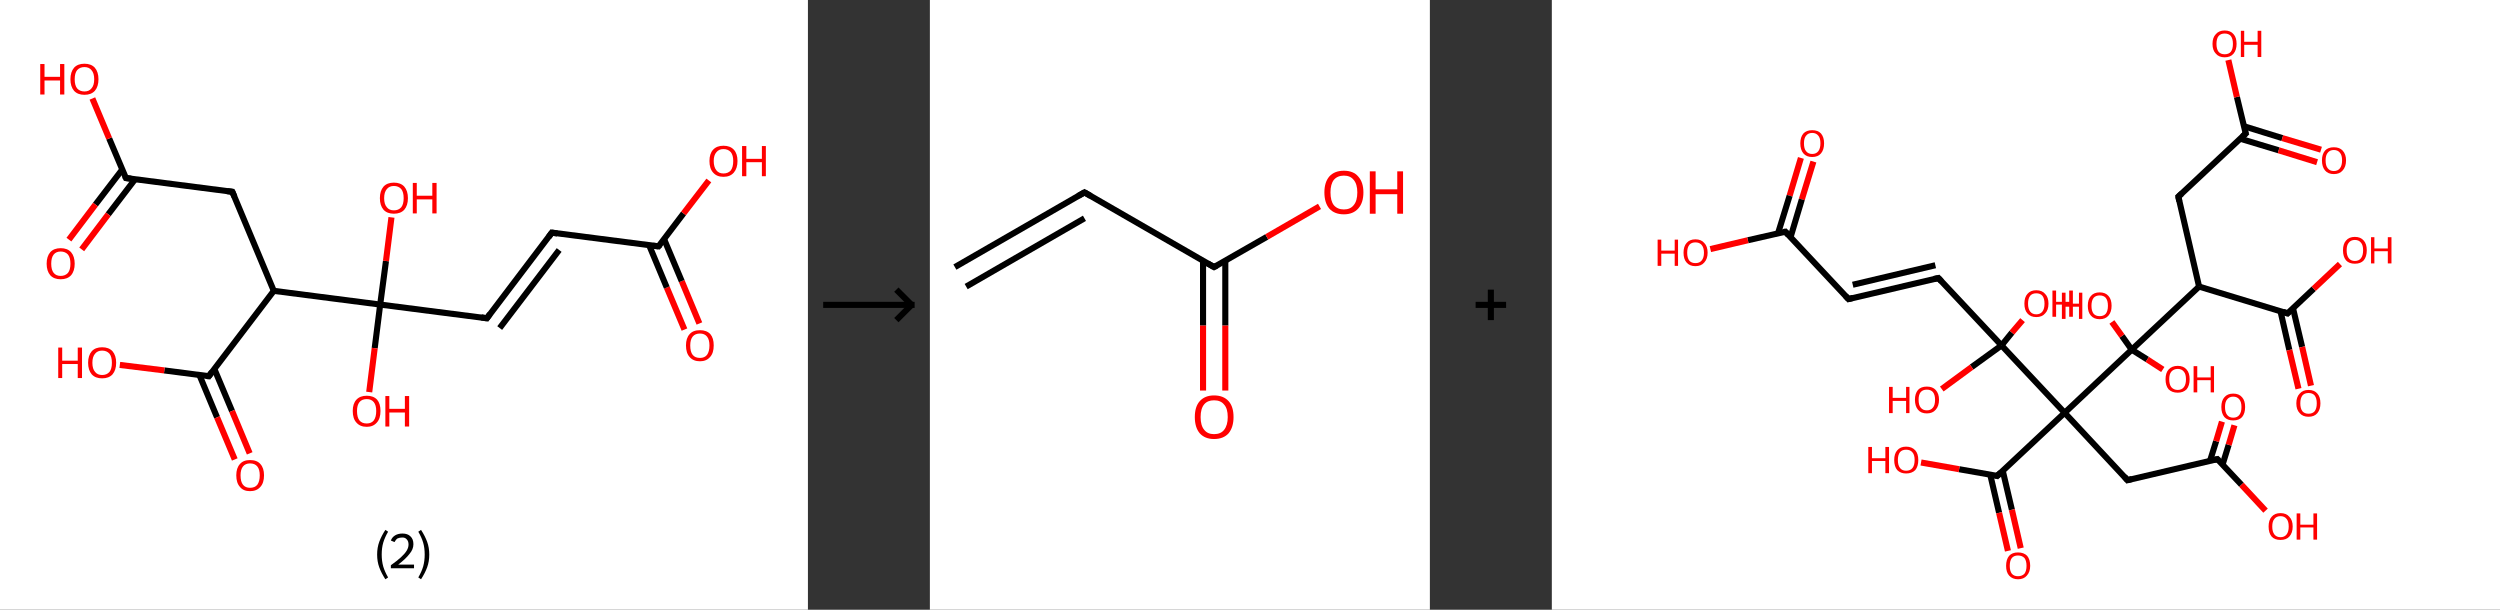 <?xml version='1.0' encoding='ASCII' standalone='yes'?>
<svg xmlns="http://www.w3.org/2000/svg" xmlns:xlink="http://www.w3.org/1999/xlink" version="1.1" width="820.0px" viewBox="0 0 820.0 200.0" height="200.0px">
  <rect x="0" y="0" width="820.0" height="200.0" fill="#333333" stroke="none"/>
  <g>
    <g transform="translate(0, 0) scale(1 1) "><!-- END OF HEADER -->
<rect style="opacity:1.0;fill:#FFFFFF;stroke:none" width="265.0" height="200.0" x="0.0" y="0.0"> </rect>
<path class="bond-0 atom-0 atom-1" d="M 224.5,108.1 L 218.7,94.3" style="fill:none;fill-rule:evenodd;stroke:#FF0000;stroke-width:2.0px;stroke-linecap:butt;stroke-linejoin:miter;stroke-opacity:1"/>
<path class="bond-0 atom-0 atom-1" d="M 218.7,94.3 L 212.9,80.4" style="fill:none;fill-rule:evenodd;stroke:#000000;stroke-width:2.0px;stroke-linecap:butt;stroke-linejoin:miter;stroke-opacity:1"/>
<path class="bond-0 atom-0 atom-1" d="M 229.4,106.1 L 223.6,92.2" style="fill:none;fill-rule:evenodd;stroke:#FF0000;stroke-width:2.0px;stroke-linecap:butt;stroke-linejoin:miter;stroke-opacity:1"/>
<path class="bond-0 atom-0 atom-1" d="M 223.6,92.2 L 217.8,78.4" style="fill:none;fill-rule:evenodd;stroke:#000000;stroke-width:2.0px;stroke-linecap:butt;stroke-linejoin:miter;stroke-opacity:1"/>
<path class="bond-1 atom-1 atom-2" d="M 216.0,80.8 L 224.2,70.0" style="fill:none;fill-rule:evenodd;stroke:#000000;stroke-width:2.0px;stroke-linecap:butt;stroke-linejoin:miter;stroke-opacity:1"/>
<path class="bond-1 atom-1 atom-2" d="M 224.2,70.0 L 232.5,59.2" style="fill:none;fill-rule:evenodd;stroke:#FF0000;stroke-width:2.0px;stroke-linecap:butt;stroke-linejoin:miter;stroke-opacity:1"/>
<path class="bond-2 atom-1 atom-3" d="M 216.0,80.8 L 181.0,76.3" style="fill:none;fill-rule:evenodd;stroke:#000000;stroke-width:2.0px;stroke-linecap:butt;stroke-linejoin:miter;stroke-opacity:1"/>
<path class="bond-3 atom-3 atom-4" d="M 181.0,76.3 L 159.7,104.4" style="fill:none;fill-rule:evenodd;stroke:#000000;stroke-width:2.0px;stroke-linecap:butt;stroke-linejoin:miter;stroke-opacity:1"/>
<path class="bond-3 atom-3 atom-4" d="M 183.4,82.0 L 163.9,107.6" style="fill:none;fill-rule:evenodd;stroke:#000000;stroke-width:2.0px;stroke-linecap:butt;stroke-linejoin:miter;stroke-opacity:1"/>
<path class="bond-4 atom-4 atom-5" d="M 159.7,104.4 L 124.7,99.9" style="fill:none;fill-rule:evenodd;stroke:#000000;stroke-width:2.0px;stroke-linecap:butt;stroke-linejoin:miter;stroke-opacity:1"/>
<path class="bond-5 atom-5 atom-6" d="M 124.7,99.9 L 122.9,114.2" style="fill:none;fill-rule:evenodd;stroke:#000000;stroke-width:2.0px;stroke-linecap:butt;stroke-linejoin:miter;stroke-opacity:1"/>
<path class="bond-5 atom-5 atom-6" d="M 122.9,114.2 L 121.1,128.6" style="fill:none;fill-rule:evenodd;stroke:#FF0000;stroke-width:2.0px;stroke-linecap:butt;stroke-linejoin:miter;stroke-opacity:1"/>
<path class="bond-6 atom-5 atom-7" d="M 124.7,99.9 L 126.6,85.6" style="fill:none;fill-rule:evenodd;stroke:#000000;stroke-width:2.0px;stroke-linecap:butt;stroke-linejoin:miter;stroke-opacity:1"/>
<path class="bond-6 atom-5 atom-7" d="M 126.6,85.6 L 128.4,71.3" style="fill:none;fill-rule:evenodd;stroke:#FF0000;stroke-width:2.0px;stroke-linecap:butt;stroke-linejoin:miter;stroke-opacity:1"/>
<path class="bond-7 atom-5 atom-8" d="M 124.7,99.9 L 89.8,95.4" style="fill:none;fill-rule:evenodd;stroke:#000000;stroke-width:2.0px;stroke-linecap:butt;stroke-linejoin:miter;stroke-opacity:1"/>
<path class="bond-8 atom-8 atom-9" d="M 89.8,95.4 L 76.2,62.9" style="fill:none;fill-rule:evenodd;stroke:#000000;stroke-width:2.0px;stroke-linecap:butt;stroke-linejoin:miter;stroke-opacity:1"/>
<path class="bond-9 atom-9 atom-10" d="M 76.2,62.9 L 41.3,58.4" style="fill:none;fill-rule:evenodd;stroke:#000000;stroke-width:2.0px;stroke-linecap:butt;stroke-linejoin:miter;stroke-opacity:1"/>
<path class="bond-10 atom-10 atom-11" d="M 40.1,55.6 L 31.3,67.1" style="fill:none;fill-rule:evenodd;stroke:#000000;stroke-width:2.0px;stroke-linecap:butt;stroke-linejoin:miter;stroke-opacity:1"/>
<path class="bond-10 atom-10 atom-11" d="M 31.3,67.1 L 22.6,78.6" style="fill:none;fill-rule:evenodd;stroke:#FF0000;stroke-width:2.0px;stroke-linecap:butt;stroke-linejoin:miter;stroke-opacity:1"/>
<path class="bond-10 atom-10 atom-11" d="M 44.3,58.8 L 35.5,70.3" style="fill:none;fill-rule:evenodd;stroke:#000000;stroke-width:2.0px;stroke-linecap:butt;stroke-linejoin:miter;stroke-opacity:1"/>
<path class="bond-10 atom-10 atom-11" d="M 35.5,70.3 L 26.8,81.8" style="fill:none;fill-rule:evenodd;stroke:#FF0000;stroke-width:2.0px;stroke-linecap:butt;stroke-linejoin:miter;stroke-opacity:1"/>
<path class="bond-11 atom-10 atom-12" d="M 41.3,58.4 L 35.8,45.4" style="fill:none;fill-rule:evenodd;stroke:#000000;stroke-width:2.0px;stroke-linecap:butt;stroke-linejoin:miter;stroke-opacity:1"/>
<path class="bond-11 atom-10 atom-12" d="M 35.8,45.4 L 30.3,32.3" style="fill:none;fill-rule:evenodd;stroke:#FF0000;stroke-width:2.0px;stroke-linecap:butt;stroke-linejoin:miter;stroke-opacity:1"/>
<path class="bond-12 atom-8 atom-13" d="M 89.8,95.4 L 68.5,123.4" style="fill:none;fill-rule:evenodd;stroke:#000000;stroke-width:2.0px;stroke-linecap:butt;stroke-linejoin:miter;stroke-opacity:1"/>
<path class="bond-13 atom-13 atom-14" d="M 65.4,123.0 L 71.2,136.9" style="fill:none;fill-rule:evenodd;stroke:#000000;stroke-width:2.0px;stroke-linecap:butt;stroke-linejoin:miter;stroke-opacity:1"/>
<path class="bond-13 atom-13 atom-14" d="M 71.2,136.9 L 77.0,150.7" style="fill:none;fill-rule:evenodd;stroke:#FF0000;stroke-width:2.0px;stroke-linecap:butt;stroke-linejoin:miter;stroke-opacity:1"/>
<path class="bond-13 atom-13 atom-14" d="M 70.3,121.0 L 76.1,134.8" style="fill:none;fill-rule:evenodd;stroke:#000000;stroke-width:2.0px;stroke-linecap:butt;stroke-linejoin:miter;stroke-opacity:1"/>
<path class="bond-13 atom-13 atom-14" d="M 76.1,134.8 L 81.9,148.7" style="fill:none;fill-rule:evenodd;stroke:#FF0000;stroke-width:2.0px;stroke-linecap:butt;stroke-linejoin:miter;stroke-opacity:1"/>
<path class="bond-14 atom-13 atom-15" d="M 68.5,123.4 L 53.9,121.5" style="fill:none;fill-rule:evenodd;stroke:#000000;stroke-width:2.0px;stroke-linecap:butt;stroke-linejoin:miter;stroke-opacity:1"/>
<path class="bond-14 atom-13 atom-15" d="M 53.9,121.5 L 39.3,119.7" style="fill:none;fill-rule:evenodd;stroke:#FF0000;stroke-width:2.0px;stroke-linecap:butt;stroke-linejoin:miter;stroke-opacity:1"/>
<path d="M 216.4,80.3 L 216.0,80.8 L 214.2,80.6" style="fill:none;stroke:#000000;stroke-width:2.0px;stroke-linecap:butt;stroke-linejoin:miter;stroke-opacity:1;"/>
<path d="M 182.8,76.6 L 181.0,76.3 L 180.0,77.7" style="fill:none;stroke:#000000;stroke-width:2.0px;stroke-linecap:butt;stroke-linejoin:miter;stroke-opacity:1;"/>
<path d="M 160.7,103.0 L 159.7,104.4 L 157.9,104.1" style="fill:none;stroke:#000000;stroke-width:2.0px;stroke-linecap:butt;stroke-linejoin:miter;stroke-opacity:1;"/>
<path d="M 76.9,64.5 L 76.2,62.9 L 74.5,62.7" style="fill:none;stroke:#000000;stroke-width:2.0px;stroke-linecap:butt;stroke-linejoin:miter;stroke-opacity:1;"/>
<path d="M 43.0,58.6 L 41.3,58.4 L 41.0,57.8" style="fill:none;stroke:#000000;stroke-width:2.0px;stroke-linecap:butt;stroke-linejoin:miter;stroke-opacity:1;"/>
<path d="M 69.5,122.0 L 68.5,123.4 L 67.7,123.3" style="fill:none;stroke:#000000;stroke-width:2.0px;stroke-linecap:butt;stroke-linejoin:miter;stroke-opacity:1;"/>
<path class="atom-0" d="M 225.0 113.3 Q 225.0 110.9, 226.2 109.6 Q 227.3 108.3, 229.6 108.3 Q 231.8 108.3, 233.0 109.6 Q 234.1 110.9, 234.1 113.3 Q 234.1 115.8, 232.9 117.1 Q 231.7 118.5, 229.6 118.5 Q 227.4 118.5, 226.2 117.1 Q 225.0 115.8, 225.0 113.3 M 229.6 117.4 Q 231.1 117.4, 231.9 116.4 Q 232.7 115.3, 232.7 113.3 Q 232.7 111.4, 231.9 110.4 Q 231.1 109.4, 229.6 109.4 Q 228.0 109.4, 227.2 110.4 Q 226.4 111.4, 226.4 113.3 Q 226.4 115.4, 227.2 116.4 Q 228.0 117.4, 229.6 117.4 " fill="#FF0000"/>
<path class="atom-2" d="M 232.7 52.8 Q 232.7 50.4, 233.9 49.1 Q 235.1 47.8, 237.3 47.8 Q 239.5 47.8, 240.7 49.1 Q 241.9 50.4, 241.9 52.8 Q 241.9 55.2, 240.7 56.6 Q 239.5 58.0, 237.3 58.0 Q 235.1 58.0, 233.9 56.6 Q 232.7 55.3, 232.7 52.8 M 237.3 56.9 Q 238.8 56.9, 239.7 55.9 Q 240.5 54.8, 240.5 52.8 Q 240.5 50.9, 239.7 49.9 Q 238.8 48.9, 237.3 48.9 Q 235.8 48.9, 235.0 49.9 Q 234.1 50.9, 234.1 52.8 Q 234.1 54.8, 235.0 55.9 Q 235.8 56.9, 237.3 56.9 " fill="#FF0000"/>
<path class="atom-2" d="M 243.4 47.9 L 244.8 47.9 L 244.8 52.1 L 249.9 52.1 L 249.9 47.9 L 251.2 47.9 L 251.2 57.8 L 249.9 57.8 L 249.9 53.2 L 244.8 53.2 L 244.8 57.8 L 243.4 57.8 L 243.4 47.9 " fill="#FF0000"/>
<path class="atom-6" d="M 115.7 134.8 Q 115.7 132.4, 116.9 131.1 Q 118.1 129.8, 120.3 129.8 Q 122.5 129.8, 123.7 131.1 Q 124.8 132.4, 124.8 134.8 Q 124.8 137.3, 123.6 138.6 Q 122.4 140.0, 120.3 140.0 Q 118.1 140.0, 116.9 138.6 Q 115.7 137.3, 115.7 134.8 M 120.3 138.9 Q 121.8 138.9, 122.6 137.9 Q 123.4 136.8, 123.4 134.8 Q 123.4 132.9, 122.6 131.9 Q 121.8 130.9, 120.3 130.9 Q 118.7 130.9, 117.9 131.9 Q 117.1 132.9, 117.1 134.8 Q 117.1 136.9, 117.9 137.9 Q 118.7 138.9, 120.3 138.9 " fill="#FF0000"/>
<path class="atom-6" d="M 126.4 129.9 L 127.7 129.9 L 127.7 134.1 L 132.8 134.1 L 132.8 129.9 L 134.2 129.9 L 134.2 139.9 L 132.8 139.9 L 132.8 135.3 L 127.7 135.3 L 127.7 139.9 L 126.4 139.9 L 126.4 129.9 " fill="#FF0000"/>
<path class="atom-7" d="M 124.6 65.0 Q 124.6 62.6, 125.8 61.2 Q 127.0 59.9, 129.2 59.9 Q 131.4 59.9, 132.6 61.2 Q 133.8 62.6, 133.8 65.0 Q 133.8 67.4, 132.6 68.8 Q 131.4 70.1, 129.2 70.1 Q 127.0 70.1, 125.8 68.8 Q 124.6 67.4, 124.6 65.0 M 129.2 69.0 Q 130.7 69.0, 131.6 68.0 Q 132.4 67.0, 132.4 65.0 Q 132.4 63.0, 131.6 62.0 Q 130.7 61.0, 129.2 61.0 Q 127.7 61.0, 126.9 62.0 Q 126.0 63.0, 126.0 65.0 Q 126.0 67.0, 126.9 68.0 Q 127.7 69.0, 129.2 69.0 " fill="#FF0000"/>
<path class="atom-7" d="M 135.4 60.0 L 136.7 60.0 L 136.7 64.2 L 141.8 64.2 L 141.8 60.0 L 143.2 60.0 L 143.2 70.0 L 141.8 70.0 L 141.8 65.4 L 136.7 65.4 L 136.7 70.0 L 135.4 70.0 L 135.4 60.0 " fill="#FF0000"/>
<path class="atom-11" d="M 15.3 86.5 Q 15.3 84.1, 16.5 82.7 Q 17.7 81.4, 19.9 81.4 Q 22.1 81.4, 23.3 82.7 Q 24.5 84.1, 24.5 86.5 Q 24.5 88.9, 23.3 90.3 Q 22.1 91.6, 19.9 91.6 Q 17.7 91.6, 16.5 90.3 Q 15.3 88.9, 15.3 86.5 M 19.9 90.5 Q 21.4 90.5, 22.3 89.5 Q 23.1 88.5, 23.1 86.5 Q 23.1 84.5, 22.3 83.5 Q 21.4 82.5, 19.9 82.5 Q 18.4 82.5, 17.6 83.5 Q 16.8 84.5, 16.8 86.5 Q 16.8 88.5, 17.6 89.5 Q 18.4 90.5, 19.9 90.5 " fill="#FF0000"/>
<path class="atom-12" d="M 13.2 21.0 L 14.6 21.0 L 14.6 25.2 L 19.7 25.2 L 19.7 21.0 L 21.1 21.0 L 21.1 31.0 L 19.7 31.0 L 19.7 26.4 L 14.6 26.4 L 14.6 31.0 L 13.2 31.0 L 13.2 21.0 " fill="#FF0000"/>
<path class="atom-12" d="M 23.1 26.0 Q 23.1 23.6, 24.3 22.2 Q 25.5 20.9, 27.7 20.9 Q 29.9 20.9, 31.1 22.2 Q 32.3 23.6, 32.3 26.0 Q 32.3 28.4, 31.1 29.8 Q 29.9 31.1, 27.7 31.1 Q 25.5 31.1, 24.3 29.8 Q 23.1 28.4, 23.1 26.0 M 27.7 30.0 Q 29.2 30.0, 30.0 29.0 Q 30.9 28.0, 30.9 26.0 Q 30.9 24.0, 30.0 23.0 Q 29.2 22.0, 27.7 22.0 Q 26.2 22.0, 25.3 23.0 Q 24.5 24.0, 24.5 26.0 Q 24.5 28.0, 25.3 29.0 Q 26.2 30.0, 27.7 30.0 " fill="#FF0000"/>
<path class="atom-14" d="M 77.5 155.9 Q 77.5 153.5, 78.7 152.2 Q 79.8 150.9, 82.0 150.9 Q 84.3 150.9, 85.4 152.2 Q 86.6 153.5, 86.6 155.9 Q 86.6 158.4, 85.4 159.7 Q 84.2 161.1, 82.0 161.1 Q 79.8 161.1, 78.7 159.7 Q 77.5 158.4, 77.5 155.9 M 82.0 160.0 Q 83.6 160.0, 84.4 159.0 Q 85.2 157.9, 85.2 155.9 Q 85.2 154.0, 84.4 153.0 Q 83.6 152.0, 82.0 152.0 Q 80.5 152.0, 79.7 153.0 Q 78.9 154.0, 78.9 155.9 Q 78.9 158.0, 79.7 159.0 Q 80.5 160.0, 82.0 160.0 " fill="#FF0000"/>
<path class="atom-15" d="M 19.1 114.0 L 20.4 114.0 L 20.4 118.3 L 25.5 118.3 L 25.5 114.0 L 26.9 114.0 L 26.9 124.0 L 25.5 124.0 L 25.5 119.4 L 20.4 119.4 L 20.4 124.0 L 19.1 124.0 L 19.1 114.0 " fill="#FF0000"/>
<path class="atom-15" d="M 28.9 119.0 Q 28.9 116.6, 30.1 115.2 Q 31.3 113.9, 33.5 113.9 Q 35.7 113.9, 36.9 115.2 Q 38.1 116.6, 38.1 119.0 Q 38.1 121.4, 36.9 122.8 Q 35.7 124.1, 33.5 124.1 Q 31.3 124.1, 30.1 122.8 Q 28.9 121.4, 28.9 119.0 M 33.5 123.0 Q 35.0 123.0, 35.9 122.0 Q 36.7 121.0, 36.7 119.0 Q 36.7 117.0, 35.9 116.0 Q 35.0 115.0, 33.5 115.0 Q 32.0 115.0, 31.2 116.0 Q 30.3 117.0, 30.3 119.0 Q 30.3 121.0, 31.2 122.0 Q 32.0 123.0, 33.5 123.0 " fill="#FF0000"/>
<path class="legend" d="M 123.7 181.9 Q 123.7 179.6, 124.4 177.7 Q 125.1 175.8, 126.4 173.8 L 127.3 174.4 Q 126.2 176.3, 125.7 178.0 Q 125.2 179.7, 125.2 181.9 Q 125.2 184.0, 125.7 185.8 Q 126.2 187.5, 127.3 189.4 L 126.4 190.0 Q 125.1 188.0, 124.4 186.1 Q 123.7 184.2, 123.7 181.9 " fill="#000000"/>
<path class="legend" d="M 128.2 177.3 Q 128.6 176.2, 129.6 175.6 Q 130.6 175.0, 132.0 175.0 Q 133.7 175.0, 134.6 175.9 Q 135.6 176.8, 135.6 178.5 Q 135.6 180.2, 134.3 181.7 Q 133.1 183.3, 130.6 185.2 L 135.8 185.2 L 135.8 186.4 L 128.2 186.4 L 128.2 185.4 Q 130.3 183.9, 131.5 182.8 Q 132.8 181.6, 133.4 180.6 Q 134.0 179.6, 134.0 178.6 Q 134.0 177.5, 133.4 176.9 Q 132.9 176.3, 132.0 176.3 Q 131.1 176.3, 130.4 176.6 Q 129.8 177.0, 129.4 177.8 L 128.2 177.3 " fill="#000000"/>
<path class="legend" d="M 140.8 181.9 Q 140.8 184.2, 140.1 186.1 Q 139.4 188.0, 138.1 190.0 L 137.2 189.4 Q 138.3 187.5, 138.8 185.8 Q 139.3 184.0, 139.3 181.9 Q 139.3 179.7, 138.8 178.0 Q 138.3 176.3, 137.2 174.4 L 138.1 173.8 Q 139.4 175.8, 140.1 177.7 Q 140.8 179.6, 140.8 181.9 " fill="#000000"/>
</g>
    <g transform="translate(265.0, 0) scale(1 1) "><line x1="5" y1="100" x2="35" y2="100" style="stroke:rgb(0,0,0);stroke-width:2"/>
  <line x1="34" y1="100" x2="29" y2="95" style="stroke:rgb(0,0,0);stroke-width:2"/>
  <line x1="34" y1="100" x2="29" y2="105" style="stroke:rgb(0,0,0);stroke-width:2"/>
</g>
    <g transform="translate(305.0, 0) scale(1 1) "><!-- END OF HEADER -->
<rect style="opacity:1.0;fill:#FFFFFF;stroke:none" width="164.0" height="200.0" x="0.0" y="0.0"> </rect>
<path class="bond-0 atom-0 atom-1" d="M 8.2,87.6 L 50.7,63.1" style="fill:none;fill-rule:evenodd;stroke:#000000;stroke-width:2.0px;stroke-linecap:butt;stroke-linejoin:miter;stroke-opacity:1"/>
<path class="bond-0 atom-0 atom-1" d="M 11.9,94.0 L 50.7,71.6" style="fill:none;fill-rule:evenodd;stroke:#000000;stroke-width:2.0px;stroke-linecap:butt;stroke-linejoin:miter;stroke-opacity:1"/>
<path class="bond-1 atom-1 atom-2" d="M 50.7,63.1 L 93.2,87.6" style="fill:none;fill-rule:evenodd;stroke:#000000;stroke-width:2.0px;stroke-linecap:butt;stroke-linejoin:miter;stroke-opacity:1"/>
<path class="bond-2 atom-2 atom-3" d="M 89.6,85.5 L 89.6,106.8" style="fill:none;fill-rule:evenodd;stroke:#000000;stroke-width:2.0px;stroke-linecap:butt;stroke-linejoin:miter;stroke-opacity:1"/>
<path class="bond-2 atom-2 atom-3" d="M 89.6,106.8 L 89.6,128.1" style="fill:none;fill-rule:evenodd;stroke:#FF0000;stroke-width:2.0px;stroke-linecap:butt;stroke-linejoin:miter;stroke-opacity:1"/>
<path class="bond-2 atom-2 atom-3" d="M 96.9,85.5 L 96.9,106.8" style="fill:none;fill-rule:evenodd;stroke:#000000;stroke-width:2.0px;stroke-linecap:butt;stroke-linejoin:miter;stroke-opacity:1"/>
<path class="bond-2 atom-2 atom-3" d="M 96.9,106.8 L 96.9,128.1" style="fill:none;fill-rule:evenodd;stroke:#FF0000;stroke-width:2.0px;stroke-linecap:butt;stroke-linejoin:miter;stroke-opacity:1"/>
<path class="bond-3 atom-2 atom-4" d="M 93.2,87.6 L 110.5,77.7" style="fill:none;fill-rule:evenodd;stroke:#000000;stroke-width:2.0px;stroke-linecap:butt;stroke-linejoin:miter;stroke-opacity:1"/>
<path class="bond-3 atom-2 atom-4" d="M 110.5,77.7 L 127.8,67.7" style="fill:none;fill-rule:evenodd;stroke:#FF0000;stroke-width:2.0px;stroke-linecap:butt;stroke-linejoin:miter;stroke-opacity:1"/>
<path d="M 48.6,64.3 L 50.7,63.1 L 52.8,64.3" style="fill:none;stroke:#000000;stroke-width:2.0px;stroke-linecap:butt;stroke-linejoin:miter;stroke-opacity:1;"/>
<path d="M 91.1,86.4 L 93.2,87.6 L 94.1,87.1" style="fill:none;stroke:#000000;stroke-width:2.0px;stroke-linecap:butt;stroke-linejoin:miter;stroke-opacity:1;"/>
<path class="atom-3" d="M 86.9 136.8 Q 86.9 133.4, 88.5 131.6 Q 90.2 129.7, 93.2 129.7 Q 96.3 129.7, 98.0 131.6 Q 99.6 133.4, 99.6 136.8 Q 99.6 140.1, 98.0 142.1 Q 96.3 144.0, 93.2 144.0 Q 90.2 144.0, 88.5 142.1 Q 86.9 140.2, 86.9 136.8 M 93.2 142.4 Q 95.4 142.4, 96.5 141.0 Q 97.7 139.5, 97.7 136.8 Q 97.7 134.0, 96.5 132.7 Q 95.4 131.3, 93.2 131.3 Q 91.1 131.3, 90.0 132.6 Q 88.8 134.0, 88.8 136.8 Q 88.8 139.6, 90.0 141.0 Q 91.1 142.4, 93.2 142.4 " fill="#FF0000"/>
<path class="atom-4" d="M 129.4 63.1 Q 129.4 59.8, 131.0 57.9 Q 132.7 56.0, 135.8 56.0 Q 138.9 56.0, 140.5 57.9 Q 142.2 59.8, 142.2 63.1 Q 142.2 66.5, 140.5 68.4 Q 138.8 70.3, 135.8 70.3 Q 132.7 70.3, 131.0 68.4 Q 129.4 66.5, 129.4 63.1 M 135.8 68.7 Q 137.9 68.7, 139.0 67.3 Q 140.2 65.9, 140.2 63.1 Q 140.2 60.4, 139.0 59.0 Q 137.9 57.6, 135.8 57.6 Q 133.7 57.6, 132.5 59.0 Q 131.4 60.4, 131.4 63.1 Q 131.4 65.9, 132.5 67.3 Q 133.7 68.7, 135.8 68.7 " fill="#FF0000"/>
<path class="atom-4" d="M 144.3 56.2 L 146.2 56.2 L 146.2 62.1 L 153.3 62.1 L 153.3 56.2 L 155.2 56.2 L 155.2 70.1 L 153.3 70.1 L 153.3 63.7 L 146.2 63.7 L 146.2 70.1 L 144.3 70.1 L 144.3 56.2 " fill="#FF0000"/>
</g>
    <g transform="translate(469.0, 0) scale(1 1) "><line x1="15" y1="100" x2="25" y2="100" style="stroke:rgb(0,0,0);stroke-width:2"/>
  <line x1="20" y1="95" x2="20" y2="105" style="stroke:rgb(0,0,0);stroke-width:2"/>
</g>
    <g transform="translate(509.0, 0) scale(1 1) "><!-- END OF HEADER -->
<rect style="opacity:1.0;fill:#FFFFFF;stroke:none" width="311.0" height="200.0" x="0.0" y="0.0"> </rect>
<path class="bond-0 atom-0 atom-1" d="M 85.8,53.0 L 82.0,65.4" style="fill:none;fill-rule:evenodd;stroke:#FF0000;stroke-width:2.0px;stroke-linecap:butt;stroke-linejoin:miter;stroke-opacity:1"/>
<path class="bond-0 atom-0 atom-1" d="M 82.0,65.4 L 78.3,77.8" style="fill:none;fill-rule:evenodd;stroke:#000000;stroke-width:2.0px;stroke-linecap:butt;stroke-linejoin:miter;stroke-opacity:1"/>
<path class="bond-0 atom-0 atom-1" d="M 81.7,51.8 L 78.0,64.2" style="fill:none;fill-rule:evenodd;stroke:#FF0000;stroke-width:2.0px;stroke-linecap:butt;stroke-linejoin:miter;stroke-opacity:1"/>
<path class="bond-0 atom-0 atom-1" d="M 78.0,64.2 L 74.2,76.5" style="fill:none;fill-rule:evenodd;stroke:#000000;stroke-width:2.0px;stroke-linecap:butt;stroke-linejoin:miter;stroke-opacity:1"/>
<path class="bond-1 atom-1 atom-2" d="M 76.6,76.0 L 64.3,78.8" style="fill:none;fill-rule:evenodd;stroke:#000000;stroke-width:2.0px;stroke-linecap:butt;stroke-linejoin:miter;stroke-opacity:1"/>
<path class="bond-1 atom-1 atom-2" d="M 64.3,78.8 L 52.0,81.7" style="fill:none;fill-rule:evenodd;stroke:#FF0000;stroke-width:2.0px;stroke-linecap:butt;stroke-linejoin:miter;stroke-opacity:1"/>
<path class="bond-2 atom-1 atom-3" d="M 76.6,76.0 L 97.3,98.1" style="fill:none;fill-rule:evenodd;stroke:#000000;stroke-width:2.0px;stroke-linecap:butt;stroke-linejoin:miter;stroke-opacity:1"/>
<path class="bond-3 atom-3 atom-4" d="M 97.3,98.1 L 126.8,91.2" style="fill:none;fill-rule:evenodd;stroke:#000000;stroke-width:2.0px;stroke-linecap:butt;stroke-linejoin:miter;stroke-opacity:1"/>
<path class="bond-3 atom-3 atom-4" d="M 98.7,93.4 L 125.8,87.0" style="fill:none;fill-rule:evenodd;stroke:#000000;stroke-width:2.0px;stroke-linecap:butt;stroke-linejoin:miter;stroke-opacity:1"/>
<path class="bond-4 atom-4 atom-5" d="M 126.8,91.2 L 147.5,113.3" style="fill:none;fill-rule:evenodd;stroke:#000000;stroke-width:2.0px;stroke-linecap:butt;stroke-linejoin:miter;stroke-opacity:1"/>
<path class="bond-5 atom-5 atom-6" d="M 147.5,113.3 L 150.9,109.1" style="fill:none;fill-rule:evenodd;stroke:#000000;stroke-width:2.0px;stroke-linecap:butt;stroke-linejoin:miter;stroke-opacity:1"/>
<path class="bond-5 atom-5 atom-6" d="M 150.9,109.1 L 154.4,105.0" style="fill:none;fill-rule:evenodd;stroke:#FF0000;stroke-width:2.0px;stroke-linecap:butt;stroke-linejoin:miter;stroke-opacity:1"/>
<path class="bond-6 atom-5 atom-7" d="M 147.5,113.3 L 137.7,120.4" style="fill:none;fill-rule:evenodd;stroke:#000000;stroke-width:2.0px;stroke-linecap:butt;stroke-linejoin:miter;stroke-opacity:1"/>
<path class="bond-6 atom-5 atom-7" d="M 137.7,120.4 L 127.9,127.6" style="fill:none;fill-rule:evenodd;stroke:#FF0000;stroke-width:2.0px;stroke-linecap:butt;stroke-linejoin:miter;stroke-opacity:1"/>
<path class="bond-7 atom-5 atom-8" d="M 147.5,113.3 L 168.2,135.4" style="fill:none;fill-rule:evenodd;stroke:#000000;stroke-width:2.0px;stroke-linecap:butt;stroke-linejoin:miter;stroke-opacity:1"/>
<path class="bond-8 atom-8 atom-9" d="M 168.2,135.4 L 188.8,157.5" style="fill:none;fill-rule:evenodd;stroke:#000000;stroke-width:2.0px;stroke-linecap:butt;stroke-linejoin:miter;stroke-opacity:1"/>
<path class="bond-9 atom-9 atom-10" d="M 188.8,157.5 L 218.3,150.6" style="fill:none;fill-rule:evenodd;stroke:#000000;stroke-width:2.0px;stroke-linecap:butt;stroke-linejoin:miter;stroke-opacity:1"/>
<path class="bond-10 atom-10 atom-11" d="M 220.0,152.4 L 222.0,145.9" style="fill:none;fill-rule:evenodd;stroke:#000000;stroke-width:2.0px;stroke-linecap:butt;stroke-linejoin:miter;stroke-opacity:1"/>
<path class="bond-10 atom-10 atom-11" d="M 222.0,145.9 L 223.9,139.5" style="fill:none;fill-rule:evenodd;stroke:#FF0000;stroke-width:2.0px;stroke-linecap:butt;stroke-linejoin:miter;stroke-opacity:1"/>
<path class="bond-10 atom-10 atom-11" d="M 215.9,151.1 L 217.9,144.7" style="fill:none;fill-rule:evenodd;stroke:#000000;stroke-width:2.0px;stroke-linecap:butt;stroke-linejoin:miter;stroke-opacity:1"/>
<path class="bond-10 atom-10 atom-11" d="M 217.9,144.7 L 219.8,138.3" style="fill:none;fill-rule:evenodd;stroke:#FF0000;stroke-width:2.0px;stroke-linecap:butt;stroke-linejoin:miter;stroke-opacity:1"/>
<path class="bond-11 atom-10 atom-12" d="M 218.3,150.6 L 226.2,159.0" style="fill:none;fill-rule:evenodd;stroke:#000000;stroke-width:2.0px;stroke-linecap:butt;stroke-linejoin:miter;stroke-opacity:1"/>
<path class="bond-11 atom-10 atom-12" d="M 226.2,159.0 L 234.1,167.5" style="fill:none;fill-rule:evenodd;stroke:#FF0000;stroke-width:2.0px;stroke-linecap:butt;stroke-linejoin:miter;stroke-opacity:1"/>
<path class="bond-12 atom-8 atom-13" d="M 168.2,135.4 L 146.1,156.1" style="fill:none;fill-rule:evenodd;stroke:#000000;stroke-width:2.0px;stroke-linecap:butt;stroke-linejoin:miter;stroke-opacity:1"/>
<path class="bond-13 atom-13 atom-14" d="M 143.8,155.7 L 146.7,168.2" style="fill:none;fill-rule:evenodd;stroke:#000000;stroke-width:2.0px;stroke-linecap:butt;stroke-linejoin:miter;stroke-opacity:1"/>
<path class="bond-13 atom-13 atom-14" d="M 146.7,168.2 L 149.6,180.7" style="fill:none;fill-rule:evenodd;stroke:#FF0000;stroke-width:2.0px;stroke-linecap:butt;stroke-linejoin:miter;stroke-opacity:1"/>
<path class="bond-13 atom-13 atom-14" d="M 147.9,154.4 L 150.9,167.2" style="fill:none;fill-rule:evenodd;stroke:#000000;stroke-width:2.0px;stroke-linecap:butt;stroke-linejoin:miter;stroke-opacity:1"/>
<path class="bond-13 atom-13 atom-14" d="M 150.9,167.2 L 153.8,179.8" style="fill:none;fill-rule:evenodd;stroke:#FF0000;stroke-width:2.0px;stroke-linecap:butt;stroke-linejoin:miter;stroke-opacity:1"/>
<path class="bond-14 atom-13 atom-15" d="M 146.1,156.1 L 133.6,153.9" style="fill:none;fill-rule:evenodd;stroke:#000000;stroke-width:2.0px;stroke-linecap:butt;stroke-linejoin:miter;stroke-opacity:1"/>
<path class="bond-14 atom-13 atom-15" d="M 133.6,153.9 L 121.1,151.7" style="fill:none;fill-rule:evenodd;stroke:#FF0000;stroke-width:2.0px;stroke-linecap:butt;stroke-linejoin:miter;stroke-opacity:1"/>
<path class="bond-15 atom-8 atom-16" d="M 168.2,135.4 L 190.2,114.7" style="fill:none;fill-rule:evenodd;stroke:#000000;stroke-width:2.0px;stroke-linecap:butt;stroke-linejoin:miter;stroke-opacity:1"/>
<path class="bond-16 atom-16 atom-17" d="M 190.2,114.7 L 187.0,110.2" style="fill:none;fill-rule:evenodd;stroke:#000000;stroke-width:2.0px;stroke-linecap:butt;stroke-linejoin:miter;stroke-opacity:1"/>
<path class="bond-16 atom-16 atom-17" d="M 187.0,110.2 L 183.7,105.6" style="fill:none;fill-rule:evenodd;stroke:#FF0000;stroke-width:2.0px;stroke-linecap:butt;stroke-linejoin:miter;stroke-opacity:1"/>
<path class="bond-17 atom-16 atom-18" d="M 190.2,114.7 L 195.3,117.9" style="fill:none;fill-rule:evenodd;stroke:#000000;stroke-width:2.0px;stroke-linecap:butt;stroke-linejoin:miter;stroke-opacity:1"/>
<path class="bond-17 atom-16 atom-18" d="M 195.3,117.9 L 200.4,121.2" style="fill:none;fill-rule:evenodd;stroke:#FF0000;stroke-width:2.0px;stroke-linecap:butt;stroke-linejoin:miter;stroke-opacity:1"/>
<path class="bond-18 atom-16 atom-19" d="M 190.2,114.7 L 212.3,94.0" style="fill:none;fill-rule:evenodd;stroke:#000000;stroke-width:2.0px;stroke-linecap:butt;stroke-linejoin:miter;stroke-opacity:1"/>
<path class="bond-19 atom-19 atom-20" d="M 212.3,94.0 L 205.5,64.5" style="fill:none;fill-rule:evenodd;stroke:#000000;stroke-width:2.0px;stroke-linecap:butt;stroke-linejoin:miter;stroke-opacity:1"/>
<path class="bond-20 atom-20 atom-21" d="M 205.5,64.5 L 227.6,43.8" style="fill:none;fill-rule:evenodd;stroke:#000000;stroke-width:2.0px;stroke-linecap:butt;stroke-linejoin:miter;stroke-opacity:1"/>
<path class="bond-21 atom-21 atom-22" d="M 225.8,45.5 L 238.4,49.3" style="fill:none;fill-rule:evenodd;stroke:#000000;stroke-width:2.0px;stroke-linecap:butt;stroke-linejoin:miter;stroke-opacity:1"/>
<path class="bond-21 atom-21 atom-22" d="M 238.4,49.3 L 251.0,53.2" style="fill:none;fill-rule:evenodd;stroke:#FF0000;stroke-width:2.0px;stroke-linecap:butt;stroke-linejoin:miter;stroke-opacity:1"/>
<path class="bond-21 atom-21 atom-22" d="M 227.0,41.4 L 239.6,45.3" style="fill:none;fill-rule:evenodd;stroke:#000000;stroke-width:2.0px;stroke-linecap:butt;stroke-linejoin:miter;stroke-opacity:1"/>
<path class="bond-21 atom-21 atom-22" d="M 239.6,45.3 L 252.3,49.1" style="fill:none;fill-rule:evenodd;stroke:#FF0000;stroke-width:2.0px;stroke-linecap:butt;stroke-linejoin:miter;stroke-opacity:1"/>
<path class="bond-22 atom-21 atom-23" d="M 227.6,43.8 L 224.7,31.8" style="fill:none;fill-rule:evenodd;stroke:#000000;stroke-width:2.0px;stroke-linecap:butt;stroke-linejoin:miter;stroke-opacity:1"/>
<path class="bond-22 atom-21 atom-23" d="M 224.7,31.8 L 221.9,19.7" style="fill:none;fill-rule:evenodd;stroke:#FF0000;stroke-width:2.0px;stroke-linecap:butt;stroke-linejoin:miter;stroke-opacity:1"/>
<path class="bond-23 atom-19 atom-24" d="M 212.3,94.0 L 241.3,102.8" style="fill:none;fill-rule:evenodd;stroke:#000000;stroke-width:2.0px;stroke-linecap:butt;stroke-linejoin:miter;stroke-opacity:1"/>
<path class="bond-24 atom-24 atom-25" d="M 239.0,102.1 L 241.9,114.8" style="fill:none;fill-rule:evenodd;stroke:#000000;stroke-width:2.0px;stroke-linecap:butt;stroke-linejoin:miter;stroke-opacity:1"/>
<path class="bond-24 atom-24 atom-25" d="M 241.9,114.8 L 244.9,127.5" style="fill:none;fill-rule:evenodd;stroke:#FF0000;stroke-width:2.0px;stroke-linecap:butt;stroke-linejoin:miter;stroke-opacity:1"/>
<path class="bond-24 atom-24 atom-25" d="M 243.1,101.1 L 246.1,113.8" style="fill:none;fill-rule:evenodd;stroke:#000000;stroke-width:2.0px;stroke-linecap:butt;stroke-linejoin:miter;stroke-opacity:1"/>
<path class="bond-24 atom-24 atom-25" d="M 246.1,113.8 L 249.0,126.5" style="fill:none;fill-rule:evenodd;stroke:#FF0000;stroke-width:2.0px;stroke-linecap:butt;stroke-linejoin:miter;stroke-opacity:1"/>
<path class="bond-25 atom-24 atom-26" d="M 241.3,102.8 L 249.9,94.7" style="fill:none;fill-rule:evenodd;stroke:#000000;stroke-width:2.0px;stroke-linecap:butt;stroke-linejoin:miter;stroke-opacity:1"/>
<path class="bond-25 atom-24 atom-26" d="M 249.9,94.7 L 258.5,86.6" style="fill:none;fill-rule:evenodd;stroke:#FF0000;stroke-width:2.0px;stroke-linecap:butt;stroke-linejoin:miter;stroke-opacity:1"/>
<path d="M 76.0,76.1 L 76.6,76.0 L 77.6,77.1" style="fill:none;stroke:#000000;stroke-width:2.0px;stroke-linecap:butt;stroke-linejoin:miter;stroke-opacity:1;"/>
<path d="M 96.3,97.0 L 97.3,98.1 L 98.8,97.7" style="fill:none;stroke:#000000;stroke-width:2.0px;stroke-linecap:butt;stroke-linejoin:miter;stroke-opacity:1;"/>
<path d="M 125.3,91.5 L 126.8,91.2 L 127.8,92.3" style="fill:none;stroke:#000000;stroke-width:2.0px;stroke-linecap:butt;stroke-linejoin:miter;stroke-opacity:1;"/>
<path d="M 187.8,156.3 L 188.8,157.5 L 190.3,157.1" style="fill:none;stroke:#000000;stroke-width:2.0px;stroke-linecap:butt;stroke-linejoin:miter;stroke-opacity:1;"/>
<path d="M 216.9,150.9 L 218.3,150.6 L 218.7,151.0" style="fill:none;stroke:#000000;stroke-width:2.0px;stroke-linecap:butt;stroke-linejoin:miter;stroke-opacity:1;"/>
<path d="M 147.2,155.0 L 146.1,156.1 L 145.4,155.9" style="fill:none;stroke:#000000;stroke-width:2.0px;stroke-linecap:butt;stroke-linejoin:miter;stroke-opacity:1;"/>
<path d="M 205.8,66.0 L 205.5,64.5 L 206.6,63.5" style="fill:none;stroke:#000000;stroke-width:2.0px;stroke-linecap:butt;stroke-linejoin:miter;stroke-opacity:1;"/>
<path d="M 226.5,44.8 L 227.6,43.8 L 227.4,43.2" style="fill:none;stroke:#000000;stroke-width:2.0px;stroke-linecap:butt;stroke-linejoin:miter;stroke-opacity:1;"/>
<path d="M 239.9,102.3 L 241.3,102.8 L 241.7,102.4" style="fill:none;stroke:#000000;stroke-width:2.0px;stroke-linecap:butt;stroke-linejoin:miter;stroke-opacity:1;"/>
<path class="atom-0" d="M 81.5 47.0 Q 81.5 45.0, 82.5 43.8 Q 83.5 42.7, 85.4 42.7 Q 87.3 42.7, 88.3 43.8 Q 89.3 45.0, 89.3 47.0 Q 89.3 49.1, 88.3 50.3 Q 87.3 51.5, 85.4 51.5 Q 83.5 51.5, 82.5 50.3 Q 81.5 49.1, 81.5 47.0 M 85.4 50.5 Q 86.7 50.5, 87.4 49.6 Q 88.1 48.7, 88.1 47.0 Q 88.1 45.3, 87.4 44.5 Q 86.7 43.6, 85.4 43.6 Q 84.1 43.6, 83.4 44.5 Q 82.7 45.3, 82.7 47.0 Q 82.7 48.8, 83.4 49.6 Q 84.1 50.5, 85.4 50.5 " fill="#FF0000"/>
<path class="atom-2" d="M 34.7 78.6 L 35.9 78.6 L 35.9 82.2 L 40.3 82.2 L 40.3 78.6 L 41.4 78.6 L 41.4 87.2 L 40.3 87.2 L 40.3 83.2 L 35.9 83.2 L 35.9 87.2 L 34.7 87.2 L 34.7 78.6 " fill="#FF0000"/>
<path class="atom-2" d="M 43.2 82.9 Q 43.2 80.8, 44.2 79.7 Q 45.2 78.5, 47.1 78.5 Q 49.0 78.5, 50.0 79.7 Q 51.1 80.8, 51.1 82.9 Q 51.1 84.9, 50.0 86.1 Q 49.0 87.3, 47.1 87.3 Q 45.2 87.3, 44.2 86.1 Q 43.2 85.0, 43.2 82.9 M 47.1 86.3 Q 48.4 86.3, 49.1 85.5 Q 49.9 84.6, 49.9 82.9 Q 49.9 81.2, 49.1 80.3 Q 48.4 79.5, 47.1 79.5 Q 45.8 79.5, 45.1 80.3 Q 44.4 81.2, 44.4 82.9 Q 44.4 84.6, 45.1 85.5 Q 45.8 86.3, 47.1 86.3 " fill="#FF0000"/>
<path class="atom-6" d="M 155.0 99.6 Q 155.0 97.5, 156.0 96.4 Q 157.0 95.2, 158.9 95.2 Q 160.8 95.2, 161.8 96.4 Q 162.9 97.5, 162.9 99.6 Q 162.9 101.7, 161.8 102.8 Q 160.8 104.0, 158.9 104.0 Q 157.0 104.0, 156.0 102.8 Q 155.0 101.7, 155.0 99.6 M 158.9 103.1 Q 160.2 103.1, 160.9 102.2 Q 161.6 101.3, 161.6 99.6 Q 161.6 97.9, 160.9 97.0 Q 160.2 96.2, 158.9 96.2 Q 157.6 96.2, 156.9 97.0 Q 156.2 97.9, 156.2 99.6 Q 156.2 101.3, 156.9 102.2 Q 157.6 103.1, 158.9 103.1 " fill="#FF0000"/>
<path class="atom-6" d="M 164.2 95.3 L 165.4 95.3 L 165.4 99.0 L 169.7 99.0 L 169.7 95.3 L 170.9 95.3 L 170.9 103.9 L 169.7 103.9 L 169.7 99.9 L 165.4 99.9 L 165.4 103.9 L 164.2 103.9 L 164.2 95.3 " fill="#FF0000"/>
<path class="atom-7" d="M 110.6 126.9 L 111.8 126.9 L 111.8 130.5 L 116.2 130.5 L 116.2 126.9 L 117.3 126.9 L 117.3 135.5 L 116.2 135.5 L 116.2 131.5 L 111.8 131.5 L 111.8 135.5 L 110.6 135.5 L 110.6 126.9 " fill="#FF0000"/>
<path class="atom-7" d="M 119.1 131.1 Q 119.1 129.1, 120.1 127.9 Q 121.1 126.8, 123.0 126.8 Q 124.9 126.8, 125.9 127.9 Q 127.0 129.1, 127.0 131.1 Q 127.0 133.2, 125.9 134.4 Q 124.9 135.6, 123.0 135.6 Q 121.1 135.6, 120.1 134.4 Q 119.1 133.2, 119.1 131.1 M 123.0 134.6 Q 124.3 134.6, 125.0 133.7 Q 125.7 132.9, 125.7 131.1 Q 125.7 129.5, 125.0 128.6 Q 124.3 127.8, 123.0 127.8 Q 121.7 127.8, 121.0 128.6 Q 120.3 129.4, 120.3 131.1 Q 120.3 132.9, 121.0 133.7 Q 121.7 134.6, 123.0 134.6 " fill="#FF0000"/>
<path class="atom-11" d="M 219.6 133.5 Q 219.6 131.4, 220.6 130.3 Q 221.6 129.1, 223.5 129.1 Q 225.4 129.1, 226.4 130.3 Q 227.4 131.4, 227.4 133.5 Q 227.4 135.6, 226.4 136.8 Q 225.4 137.9, 223.5 137.9 Q 221.6 137.9, 220.6 136.8 Q 219.6 135.6, 219.6 133.5 M 223.5 137.0 Q 224.8 137.0, 225.5 136.1 Q 226.2 135.2, 226.2 133.5 Q 226.2 131.8, 225.5 131.0 Q 224.8 130.1, 223.5 130.1 Q 222.2 130.1, 221.5 131.0 Q 220.8 131.8, 220.8 133.5 Q 220.8 135.2, 221.5 136.1 Q 222.2 137.0, 223.5 137.0 " fill="#FF0000"/>
<path class="atom-12" d="M 235.1 172.7 Q 235.1 170.6, 236.1 169.5 Q 237.1 168.3, 239.0 168.3 Q 240.9 168.3, 241.9 169.5 Q 243.0 170.6, 243.0 172.7 Q 243.0 174.8, 241.9 176.0 Q 240.9 177.1, 239.0 177.1 Q 237.1 177.1, 236.1 176.0 Q 235.1 174.8, 235.1 172.7 M 239.0 176.2 Q 240.3 176.2, 241.0 175.3 Q 241.7 174.4, 241.7 172.7 Q 241.7 171.0, 241.0 170.2 Q 240.3 169.3, 239.0 169.3 Q 237.7 169.3, 237.0 170.2 Q 236.3 171.0, 236.3 172.7 Q 236.3 174.4, 237.0 175.3 Q 237.7 176.2, 239.0 176.2 " fill="#FF0000"/>
<path class="atom-12" d="M 244.3 168.4 L 245.5 168.4 L 245.5 172.1 L 249.8 172.1 L 249.8 168.4 L 251.0 168.4 L 251.0 177.0 L 249.8 177.0 L 249.8 173.0 L 245.5 173.0 L 245.5 177.0 L 244.3 177.0 L 244.3 168.4 " fill="#FF0000"/>
<path class="atom-14" d="M 149.0 185.6 Q 149.0 183.5, 150.0 182.3 Q 151.0 181.2, 152.9 181.2 Q 154.8 181.2, 155.9 182.3 Q 156.9 183.5, 156.9 185.6 Q 156.9 187.6, 155.8 188.8 Q 154.8 190.0, 152.9 190.0 Q 151.1 190.0, 150.0 188.8 Q 149.0 187.7, 149.0 185.6 M 152.9 189.0 Q 154.2 189.0, 155.0 188.2 Q 155.7 187.3, 155.7 185.6 Q 155.7 183.9, 155.0 183.0 Q 154.2 182.2, 152.9 182.2 Q 151.6 182.2, 150.9 183.0 Q 150.2 183.9, 150.2 185.6 Q 150.2 187.3, 150.9 188.2 Q 151.6 189.0, 152.9 189.0 " fill="#FF0000"/>
<path class="atom-15" d="M 103.8 146.6 L 105.0 146.6 L 105.0 150.3 L 109.4 150.3 L 109.4 146.6 L 110.6 146.6 L 110.6 155.2 L 109.4 155.2 L 109.4 151.2 L 105.0 151.2 L 105.0 155.2 L 103.8 155.2 L 103.8 146.6 " fill="#FF0000"/>
<path class="atom-15" d="M 112.3 150.9 Q 112.3 148.8, 113.3 147.7 Q 114.3 146.5, 116.2 146.5 Q 118.1 146.5, 119.2 147.7 Q 120.2 148.8, 120.2 150.9 Q 120.2 153.0, 119.2 154.2 Q 118.1 155.3, 116.2 155.3 Q 114.4 155.3, 113.3 154.2 Q 112.3 153.0, 112.3 150.9 M 116.2 154.4 Q 117.6 154.4, 118.3 153.5 Q 119.0 152.6, 119.0 150.9 Q 119.0 149.2, 118.3 148.4 Q 117.6 147.5, 116.2 147.5 Q 114.9 147.5, 114.2 148.3 Q 113.5 149.2, 113.5 150.9 Q 113.5 152.6, 114.2 153.5 Q 114.9 154.4, 116.2 154.4 " fill="#FF0000"/>
<path class="atom-17" d="M 167.3 96.0 L 168.5 96.0 L 168.5 99.6 L 172.9 99.6 L 172.9 96.0 L 174.0 96.0 L 174.0 104.6 L 172.9 104.6 L 172.9 100.6 L 168.5 100.6 L 168.5 104.6 L 167.3 104.6 L 167.3 96.0 " fill="#FF0000"/>
<path class="atom-17" d="M 175.8 100.3 Q 175.8 98.2, 176.8 97.1 Q 177.8 95.9, 179.7 95.9 Q 181.6 95.9, 182.6 97.1 Q 183.6 98.2, 183.6 100.3 Q 183.6 102.3, 182.6 103.5 Q 181.6 104.7, 179.7 104.7 Q 177.8 104.7, 176.8 103.5 Q 175.8 102.4, 175.8 100.3 M 179.7 103.7 Q 181.0 103.7, 181.7 102.9 Q 182.4 102.0, 182.4 100.3 Q 182.4 98.6, 181.7 97.7 Q 181.0 96.9, 179.7 96.9 Q 178.4 96.9, 177.7 97.7 Q 177.0 98.6, 177.0 100.3 Q 177.0 102.0, 177.7 102.9 Q 178.4 103.7, 179.7 103.7 " fill="#FF0000"/>
<path class="atom-18" d="M 201.3 124.4 Q 201.3 122.3, 202.3 121.2 Q 203.4 120.0, 205.3 120.0 Q 207.2 120.0, 208.2 121.2 Q 209.2 122.3, 209.2 124.4 Q 209.2 126.5, 208.2 127.7 Q 207.1 128.8, 205.3 128.8 Q 203.4 128.8, 202.3 127.7 Q 201.3 126.5, 201.3 124.4 M 205.3 127.9 Q 206.6 127.9, 207.3 127.0 Q 208.0 126.1, 208.0 124.4 Q 208.0 122.7, 207.3 121.9 Q 206.6 121.0, 205.3 121.0 Q 204.0 121.0, 203.2 121.9 Q 202.5 122.7, 202.5 124.4 Q 202.5 126.1, 203.2 127.0 Q 204.0 127.9, 205.3 127.9 " fill="#FF0000"/>
<path class="atom-18" d="M 210.5 120.1 L 211.7 120.1 L 211.7 123.8 L 216.1 123.8 L 216.1 120.1 L 217.2 120.1 L 217.2 128.7 L 216.1 128.7 L 216.1 124.7 L 211.7 124.7 L 211.7 128.7 L 210.5 128.7 L 210.5 120.1 " fill="#FF0000"/>
<path class="atom-22" d="M 252.6 52.6 Q 252.6 50.6, 253.6 49.4 Q 254.6 48.3, 256.5 48.3 Q 258.4 48.3, 259.4 49.4 Q 260.5 50.6, 260.5 52.6 Q 260.5 54.7, 259.4 55.9 Q 258.4 57.1, 256.5 57.1 Q 254.6 57.1, 253.6 55.9 Q 252.6 54.7, 252.6 52.6 M 256.5 56.1 Q 257.8 56.1, 258.5 55.2 Q 259.2 54.3, 259.2 52.6 Q 259.2 50.9, 258.5 50.1 Q 257.8 49.2, 256.5 49.2 Q 255.2 49.2, 254.5 50.1 Q 253.8 50.9, 253.8 52.6 Q 253.8 54.4, 254.5 55.2 Q 255.2 56.1, 256.5 56.1 " fill="#FF0000"/>
<path class="atom-23" d="M 216.7 14.4 Q 216.7 12.3, 217.8 11.2 Q 218.8 10.0, 220.7 10.0 Q 222.6 10.0, 223.6 11.2 Q 224.6 12.3, 224.6 14.4 Q 224.6 16.4, 223.6 17.6 Q 222.6 18.8, 220.7 18.8 Q 218.8 18.8, 217.8 17.6 Q 216.7 16.5, 216.7 14.4 M 220.7 17.8 Q 222.0 17.8, 222.7 17.0 Q 223.4 16.1, 223.4 14.4 Q 223.4 12.7, 222.7 11.8 Q 222.0 11.0, 220.7 11.0 Q 219.4 11.0, 218.7 11.8 Q 218.0 12.7, 218.0 14.4 Q 218.0 16.1, 218.7 17.0 Q 219.4 17.8, 220.7 17.8 " fill="#FF0000"/>
<path class="atom-23" d="M 226.0 10.1 L 227.1 10.1 L 227.1 13.7 L 231.5 13.7 L 231.5 10.1 L 232.7 10.1 L 232.7 18.7 L 231.5 18.7 L 231.5 14.7 L 227.1 14.7 L 227.1 18.7 L 226.0 18.7 L 226.0 10.1 " fill="#FF0000"/>
<path class="atom-25" d="M 244.2 132.3 Q 244.2 130.2, 245.3 129.1 Q 246.3 127.9, 248.2 127.9 Q 250.1 127.9, 251.1 129.1 Q 252.1 130.2, 252.1 132.3 Q 252.1 134.3, 251.1 135.5 Q 250.1 136.7, 248.2 136.7 Q 246.3 136.7, 245.3 135.5 Q 244.2 134.4, 244.2 132.3 M 248.2 135.7 Q 249.5 135.7, 250.2 134.9 Q 250.9 134.0, 250.9 132.3 Q 250.9 130.6, 250.2 129.7 Q 249.5 128.9, 248.2 128.9 Q 246.9 128.9, 246.2 129.7 Q 245.5 130.6, 245.5 132.3 Q 245.5 134.0, 246.2 134.9 Q 246.9 135.7, 248.2 135.7 " fill="#FF0000"/>
<path class="atom-26" d="M 259.5 82.1 Q 259.5 80.0, 260.5 78.9 Q 261.5 77.7, 263.4 77.7 Q 265.3 77.7, 266.3 78.9 Q 267.3 80.0, 267.3 82.1 Q 267.3 84.2, 266.3 85.4 Q 265.3 86.5, 263.4 86.5 Q 261.5 86.5, 260.5 85.4 Q 259.5 84.2, 259.5 82.1 M 263.4 85.6 Q 264.7 85.6, 265.4 84.7 Q 266.1 83.8, 266.1 82.1 Q 266.1 80.4, 265.4 79.6 Q 264.7 78.7, 263.4 78.7 Q 262.1 78.7, 261.4 79.6 Q 260.7 80.4, 260.7 82.1 Q 260.7 83.8, 261.4 84.7 Q 262.1 85.6, 263.4 85.6 " fill="#FF0000"/>
<path class="atom-26" d="M 268.7 77.8 L 269.8 77.8 L 269.8 81.5 L 274.2 81.5 L 274.2 77.8 L 275.4 77.8 L 275.4 86.4 L 274.2 86.4 L 274.2 82.4 L 269.8 82.4 L 269.8 86.4 L 268.7 86.4 L 268.7 77.8 " fill="#FF0000"/>
</g>
  </g>
</svg>
